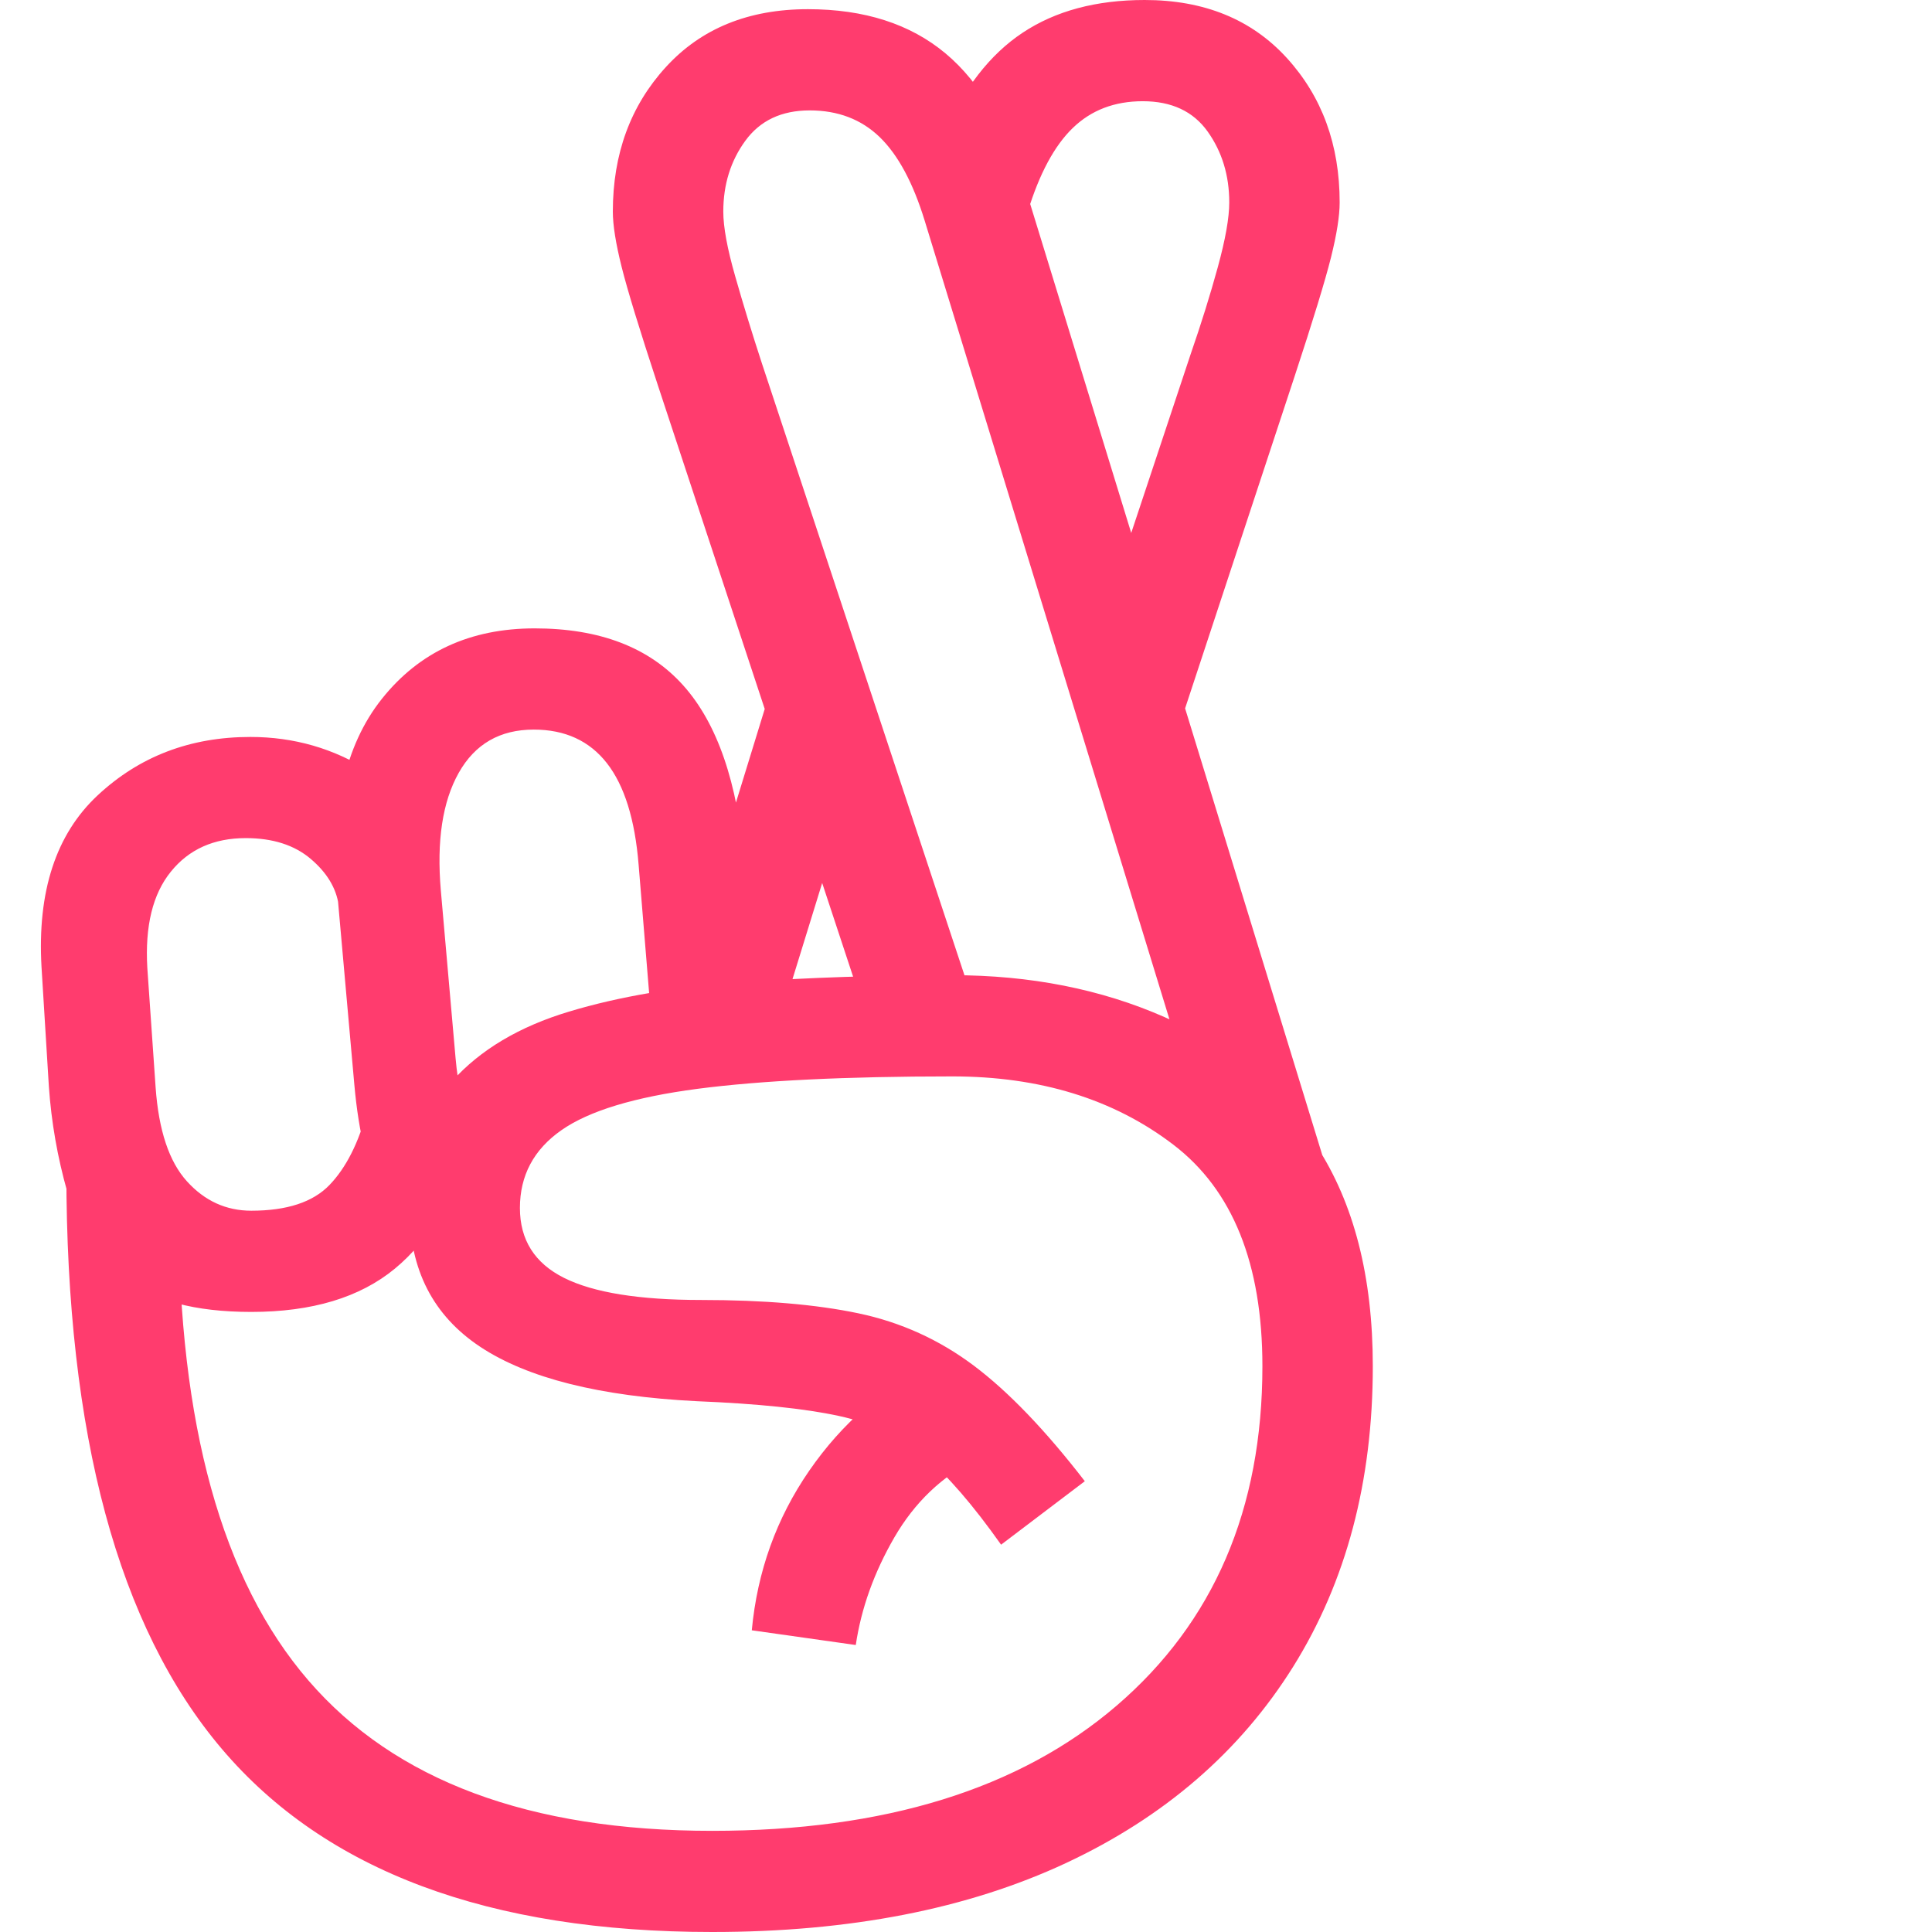 <svg version="1.1" xmlns="http://www.w3.org/2000/svg" style="fill:rgba(0,0,0,1.0)" width="256" height="256" viewBox="0 0 31.62 32.812"><path fill="rgb(255, 60, 110)" d="M11.5 32.812 C7.708 32.812 4.932 31.776 3.172 29.703 C1.411 27.63 0.531 24.365 0.531 19.906 L2.438 20.578 C2.438 24.182 3.172 26.836 4.641 28.539 C6.109 30.242 8.396 31.094 11.5 31.094 C14.427 31.094 16.716 30.385 18.367 28.969 C20.018 27.552 20.844 25.63 20.844 23.203 C20.844 21.464 20.339 20.208 19.328 19.438 C18.318 18.667 17.068 18.281 15.578 18.281 C13.766 18.281 12.323 18.352 11.25 18.492 C10.177 18.633 9.406 18.867 8.938 19.195 C8.469 19.523 8.234 19.964 8.234 20.516 C8.234 21.057 8.484 21.453 8.984 21.703 C9.484 21.953 10.26 22.078 11.312 22.078 C12.375 22.078 13.266 22.154 13.984 22.305 C14.703 22.456 15.357 22.753 15.945 23.195 C16.534 23.638 17.161 24.292 17.828 25.156 L16.406 26.234 C15.927 25.557 15.492 25.055 15.102 24.727 C14.711 24.398 14.227 24.172 13.648 24.047 C13.07 23.922 12.266 23.839 11.234 23.797 C9.589 23.714 8.365 23.406 7.562 22.875 C6.76 22.344 6.359 21.563 6.359 20.531 C6.359 19.625 6.599 18.904 7.078 18.367 C7.557 17.831 8.221 17.435 9.07 17.18 C9.919 16.924 10.901 16.758 12.016 16.68 C13.13 16.602 14.318 16.562 15.578 16.562 C16.901 16.562 18.102 16.799 19.18 17.273 C20.258 17.747 21.117 18.474 21.758 19.453 C22.398 20.432 22.719 21.682 22.719 23.203 C22.719 25.161 22.268 26.862 21.367 28.305 C20.466 29.747 19.18 30.859 17.508 31.641 C15.836 32.422 13.833 32.812 11.5 32.812 Z M3.672 22.281 C2.714 22.281 1.995 22.089 1.516 21.703 C1.036 21.318 0.714 20.831 0.547 20.242 C0.38 19.654 0.276 19.057 0.234 18.453 L0.109 16.422 C0.036 15.141 0.354 14.169 1.062 13.508 C1.771 12.846 2.635 12.516 3.656 12.516 C4.396 12.516 5.073 12.711 5.688 13.102 C6.302 13.492 6.693 14.109 6.859 14.953 L5.156 15.375 C5.115 15.083 4.956 14.82 4.68 14.586 C4.404 14.352 4.036 14.234 3.578 14.234 C3.036 14.234 2.612 14.424 2.305 14.805 C1.997 15.185 1.865 15.729 1.906 16.438 L2.047 18.469 C2.099 19.198 2.276 19.729 2.578 20.062 C2.88 20.396 3.245 20.562 3.672 20.562 C4.276 20.562 4.719 20.417 5 20.125 C5.281 19.833 5.495 19.411 5.641 18.859 L7.391 19.359 C7.13 20.328 6.703 21.057 6.109 21.547 C5.516 22.036 4.703 22.281 3.672 22.281 Z M13.938 27.938 L12.172 27.688 C12.266 26.687 12.591 25.784 13.148 24.977 C13.706 24.169 14.411 23.557 15.266 23.141 L15.984 24.781 C15.401 25.073 14.938 25.516 14.594 26.109 C14.25 26.703 14.031 27.312 13.938 27.938 Z M7.625 21.531 C6.74 21.323 6.169 20.958 5.914 20.438 C5.659 19.917 5.495 19.245 5.422 18.422 L5.141 15.266 C5.005 13.797 5.255 12.664 5.891 11.867 C6.526 11.07 7.391 10.672 8.484 10.672 C9.589 10.672 10.43 10.995 11.008 11.641 C11.586 12.286 11.932 13.292 12.047 14.656 L12.344 18.156 L10.547 18.312 L10.25 14.688 C10.188 13.917 10.008 13.341 9.711 12.961 C9.414 12.581 9 12.391 8.469 12.391 C7.896 12.391 7.471 12.635 7.195 13.125 C6.919 13.615 6.818 14.281 6.891 15.125 L7.141 17.969 C7.182 18.438 7.268 18.802 7.398 19.062 C7.529 19.323 7.74 19.531 8.031 19.688 Z M10.641 17.734 L12.875 10.469 L13.969 13.047 L12.609 17.453 Z M22.156 20.578 L20.094 20.016 L15.109 3.75 C14.911 3.104 14.656 2.63 14.344 2.328 C14.031 2.026 13.635 1.875 13.156 1.875 C12.677 1.875 12.313 2.047 12.062 2.391 C11.812 2.734 11.688 3.135 11.688 3.594 C11.688 3.854 11.755 4.221 11.891 4.695 C12.026 5.169 12.177 5.661 12.344 6.172 L16.094 17.5 L14.328 17.906 L10.578 6.547 C10.266 5.599 10.06 4.927 9.961 4.531 C9.862 4.135 9.812 3.823 9.812 3.594 C9.812 2.615 10.112 1.797 10.711 1.141 C11.31 0.484 12.115 0.156 13.125 0.156 C14.083 0.156 14.862 0.406 15.461 0.906 C16.06 1.406 16.521 2.198 16.844 3.281 Z M19.062 13.453 L18.031 10.812 L19.625 6.016 C19.802 5.505 19.956 5.013 20.086 4.539 C20.216 4.065 20.281 3.698 20.281 3.438 C20.281 2.979 20.159 2.578 19.914 2.234 C19.669 1.891 19.302 1.719 18.812 1.719 C18.333 1.719 17.938 1.87 17.625 2.172 C17.312 2.474 17.057 2.948 16.859 3.594 L16.484 4.828 L15.422 2.297 C15.766 1.505 16.216 0.924 16.773 0.555 C17.331 0.185 18.021 -0 18.844 -0 C19.854 -0 20.659 0.328 21.258 0.984 C21.857 1.641 22.156 2.458 22.156 3.438 C22.156 3.667 22.107 3.979 22.008 4.375 C21.909 4.771 21.703 5.443 21.391 6.391 Z M31.719 27.344" /></svg>